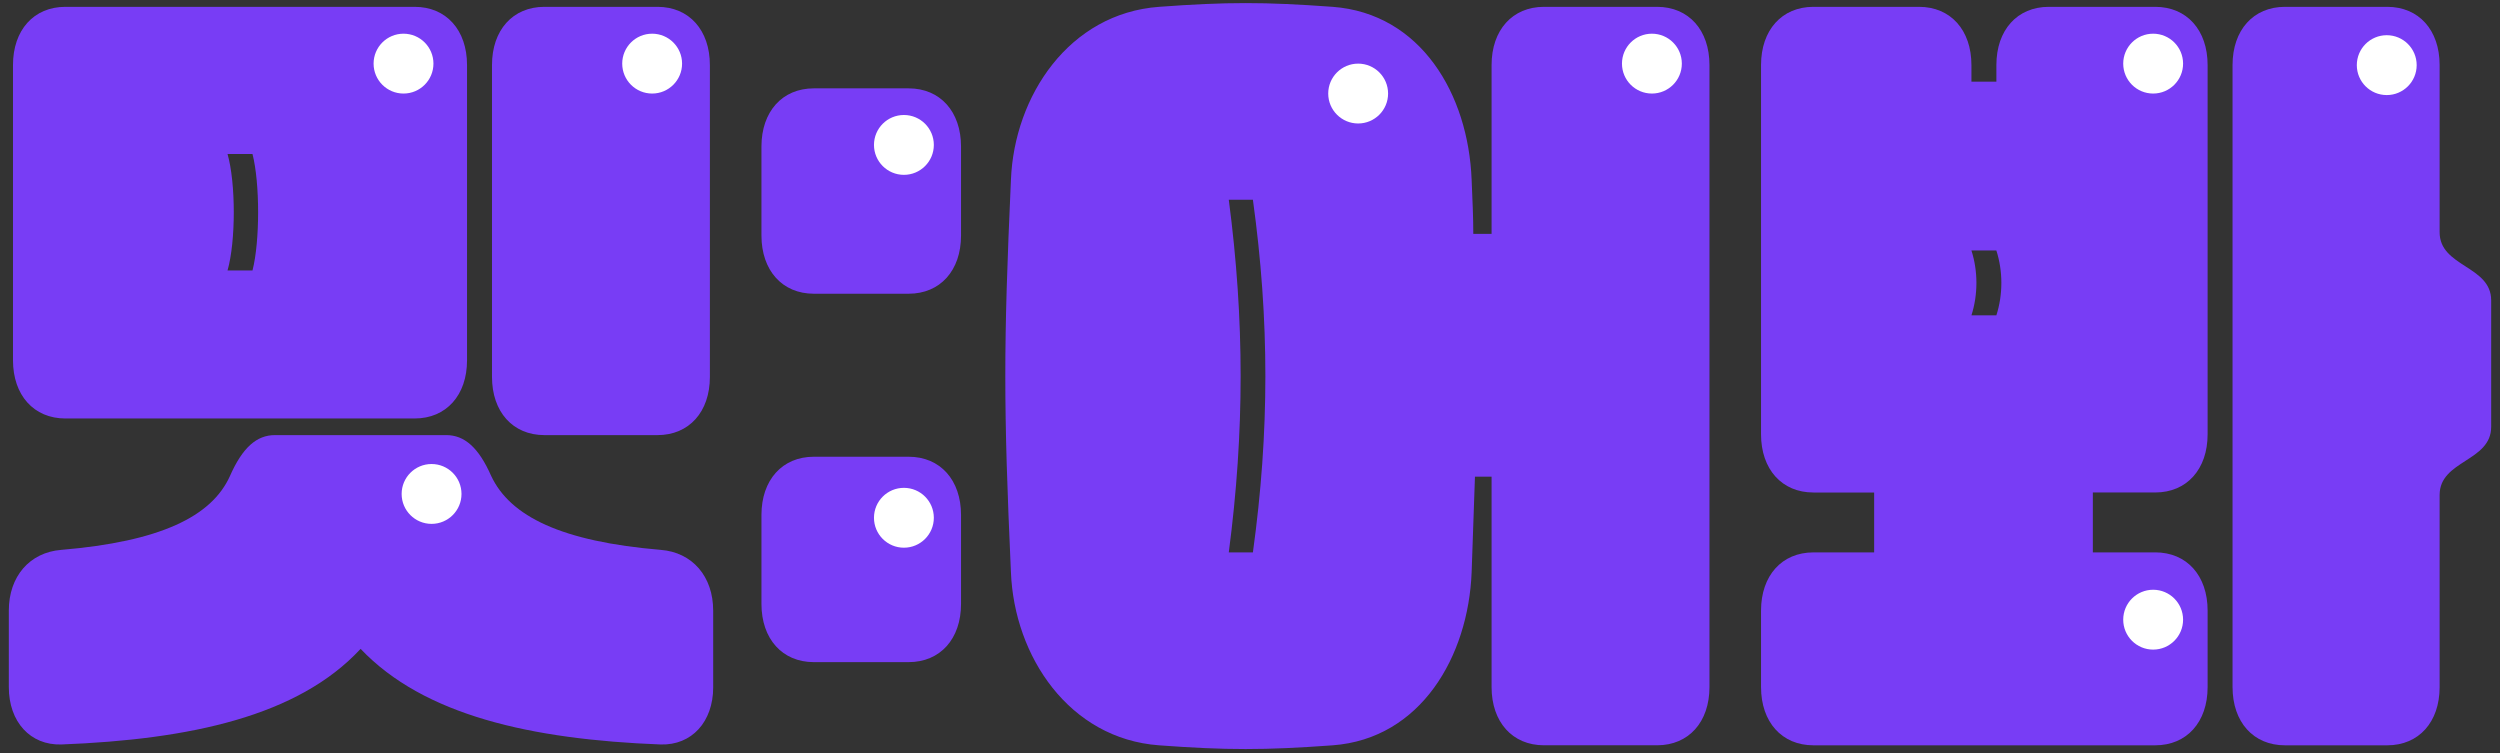 <?xml version="1.0" encoding="utf-8"?>
<!-- Generator: Adobe Illustrator 26.5.0, SVG Export Plug-In . SVG Version: 6.00 Build 0)  -->
<svg version="1.1" id="레이어_1" xmlns="http://www.w3.org/2000/svg" xmlns:xlink="http://www.w3.org/1999/xlink" x="0px"
	 y="0px" viewBox="0 0 1024 308.42" style="enable-background:new 0 0 1024 308.42;" xml:space="preserve">
<rect x="0" y="0" width="1024" height="308.42" fill="#333333" stroke="none"/>
<style type="text/css">
	.st0{fill:#783DF5;}
	.st1{fill:#FFFFFF;}
</style>
<g>
	<g>
		<path class="st0" d="M292.13,281.44c0,14.31-8.86,23.84-21.46,23.5c-53.14-2.04-97.08-11.92-122.97-39.17
			c-25.55,27.59-69.83,37.13-122.63,39.17c-12.6,0.34-21.46-9.2-21.46-23.5V250.1c0-13.97,8.52-23.84,21.46-24.87
			c40.54-3.41,61.65-13.62,69.15-30.32c5.11-11.58,10.9-16.69,18.39-16.69h70.17c7.49,0,13.28,5.11,18.39,16.69
			c7.83,16.69,28.95,26.91,69.49,30.32c12.94,1.02,21.46,10.9,21.46,24.87V281.44z M191.3,147.57c0,14.31-8.52,23.84-21.46,23.84
			H26.78c-12.94,0-21.46-9.54-21.46-23.84V26.64c0-14.31,8.52-23.84,21.46-23.84h143.06c12.94,0,21.46,9.54,21.46,23.84V147.57z
			 M103.42,110.78c3.07-11.92,3.07-35.77,0-47.69H93.2c3.41,11.92,3.41,35.77,0,47.69H103.42z M290.77,154.38
			c0,14.31-8.52,23.84-21.46,23.84h-46.33c-12.94,0-21.46-9.54-21.46-23.84V26.64c0-14.31,8.52-23.84,21.46-23.84h46.33
			c12.94,0,21.46,9.54,21.46,23.84V154.38z"/>
		<path class="st0" d="M393.64,96.47c0,14.31-8.52,23.84-21.46,23.84h-38.83c-12.94,0-21.46-9.54-21.46-23.84V60.03
			c0-14.31,8.52-23.84,21.46-23.84h38.83c12.94,0,21.46,9.54,21.46,23.84V96.47z M393.64,247.37c0,14.31-8.52,23.84-21.46,23.84
			h-38.83c-12.94,0-21.46-9.54-21.46-23.84v-36.45c0-14.31,8.52-23.84,21.46-23.84h38.83c12.94,0,21.46,9.54,21.46,23.84V247.37z"/>
		<path class="st0" d="M602.78,234.43c-1.36,34.4-20.78,68.13-56.88,70.85c-27.93,2.04-43.6,2.04-71.19,0
			c-36.79-2.72-59.27-36.45-60.63-70.85c-3.07-68.13-3.07-92.65,0-160.78c1.36-34.4,23.84-68.13,60.63-70.85
			c27.59-2.04,43.26-2.04,71.19,0c36.11,2.73,55.52,35.77,56.88,70.85c0.34,8.52,0.68,14.99,0.68,22.14h7.49V26.64
			c0-14.31,8.52-23.84,21.46-23.84h46.33c12.94,0,21.46,9.54,21.46,23.84v254.79c0,14.31-8.52,23.84-21.46,23.84h-46.33
			c-12.94,0-21.46-9.54-21.46-23.84v-86.18h-6.81L602.78,234.43z M513.19,226.25c6.81-49.39,6.81-95.04,0-144.43h-9.88
			c6.47,49.39,6.47,95.04,0,144.43H513.19z"/>
		<path class="st0" d="M904.24,281.44c0,14.31-8.52,23.84-21.46,23.84h-140c-12.94,0-21.46-9.54-21.46-23.84V250.1
			c0-14.31,8.52-23.84,21.46-23.84h24.87v-24.53h-24.87c-12.94,0-21.46-9.54-21.46-23.84V26.64c0-14.31,8.52-23.84,21.46-23.84
			h43.26c12.94,0,21.46,9.54,21.46,23.84v6.81h10.22v-6.81c0-14.31,8.52-23.84,21.46-23.84h43.6c12.94,0,21.46,9.54,21.46,23.84
			v151.24c0,14.31-8.52,23.84-21.46,23.84h-25.55v24.53h25.55c12.94,0,21.46,9.54,21.46,23.84V281.44z M817.71,129.17
			c2.73-8.52,2.73-18.05,0-26.57H807.5c2.72,8.52,2.72,18.05,0,26.57H817.71z M999.27,281.44c0,14.31-8.52,23.84-21.46,23.84h-41.9
			c-12.94,0-21.46-9.54-21.46-23.84V26.64c0-14.31,8.52-23.84,21.46-23.84h41.9c12.94,0,21.46,9.54,21.46,23.84v68.47
			c0,14.31,21.12,13.63,21.12,27.93v51.78c0,14.31-21.12,13.62-21.12,27.93V281.44z"/>
	</g>
</g>
<circle class="st1" cx="165.28" cy="26.06" r="12.26"/>
<circle class="st1" cx="176.77" cy="202.32" r="12.26"/>
<circle class="st1" cx="267.12" cy="26.06" r="12.26"/>
<circle class="st1" cx="556.3" cy="38.32" r="12.26"/>
<circle class="st1" cx="676.62" cy="26.06" r="12.26"/>
<circle class="st1" cx="881.93" cy="26.06" r="12.26"/>
<circle class="st1" cx="881.93" cy="253.82" r="12.26"/>
<circle class="st1" cx="977.61" cy="26.68" r="12.26"/>
<circle class="st1" cx="370.24" cy="59.36" r="12.26"/>
<circle class="st1" cx="370.24" cy="212.08" r="12.26"/>
</svg>
